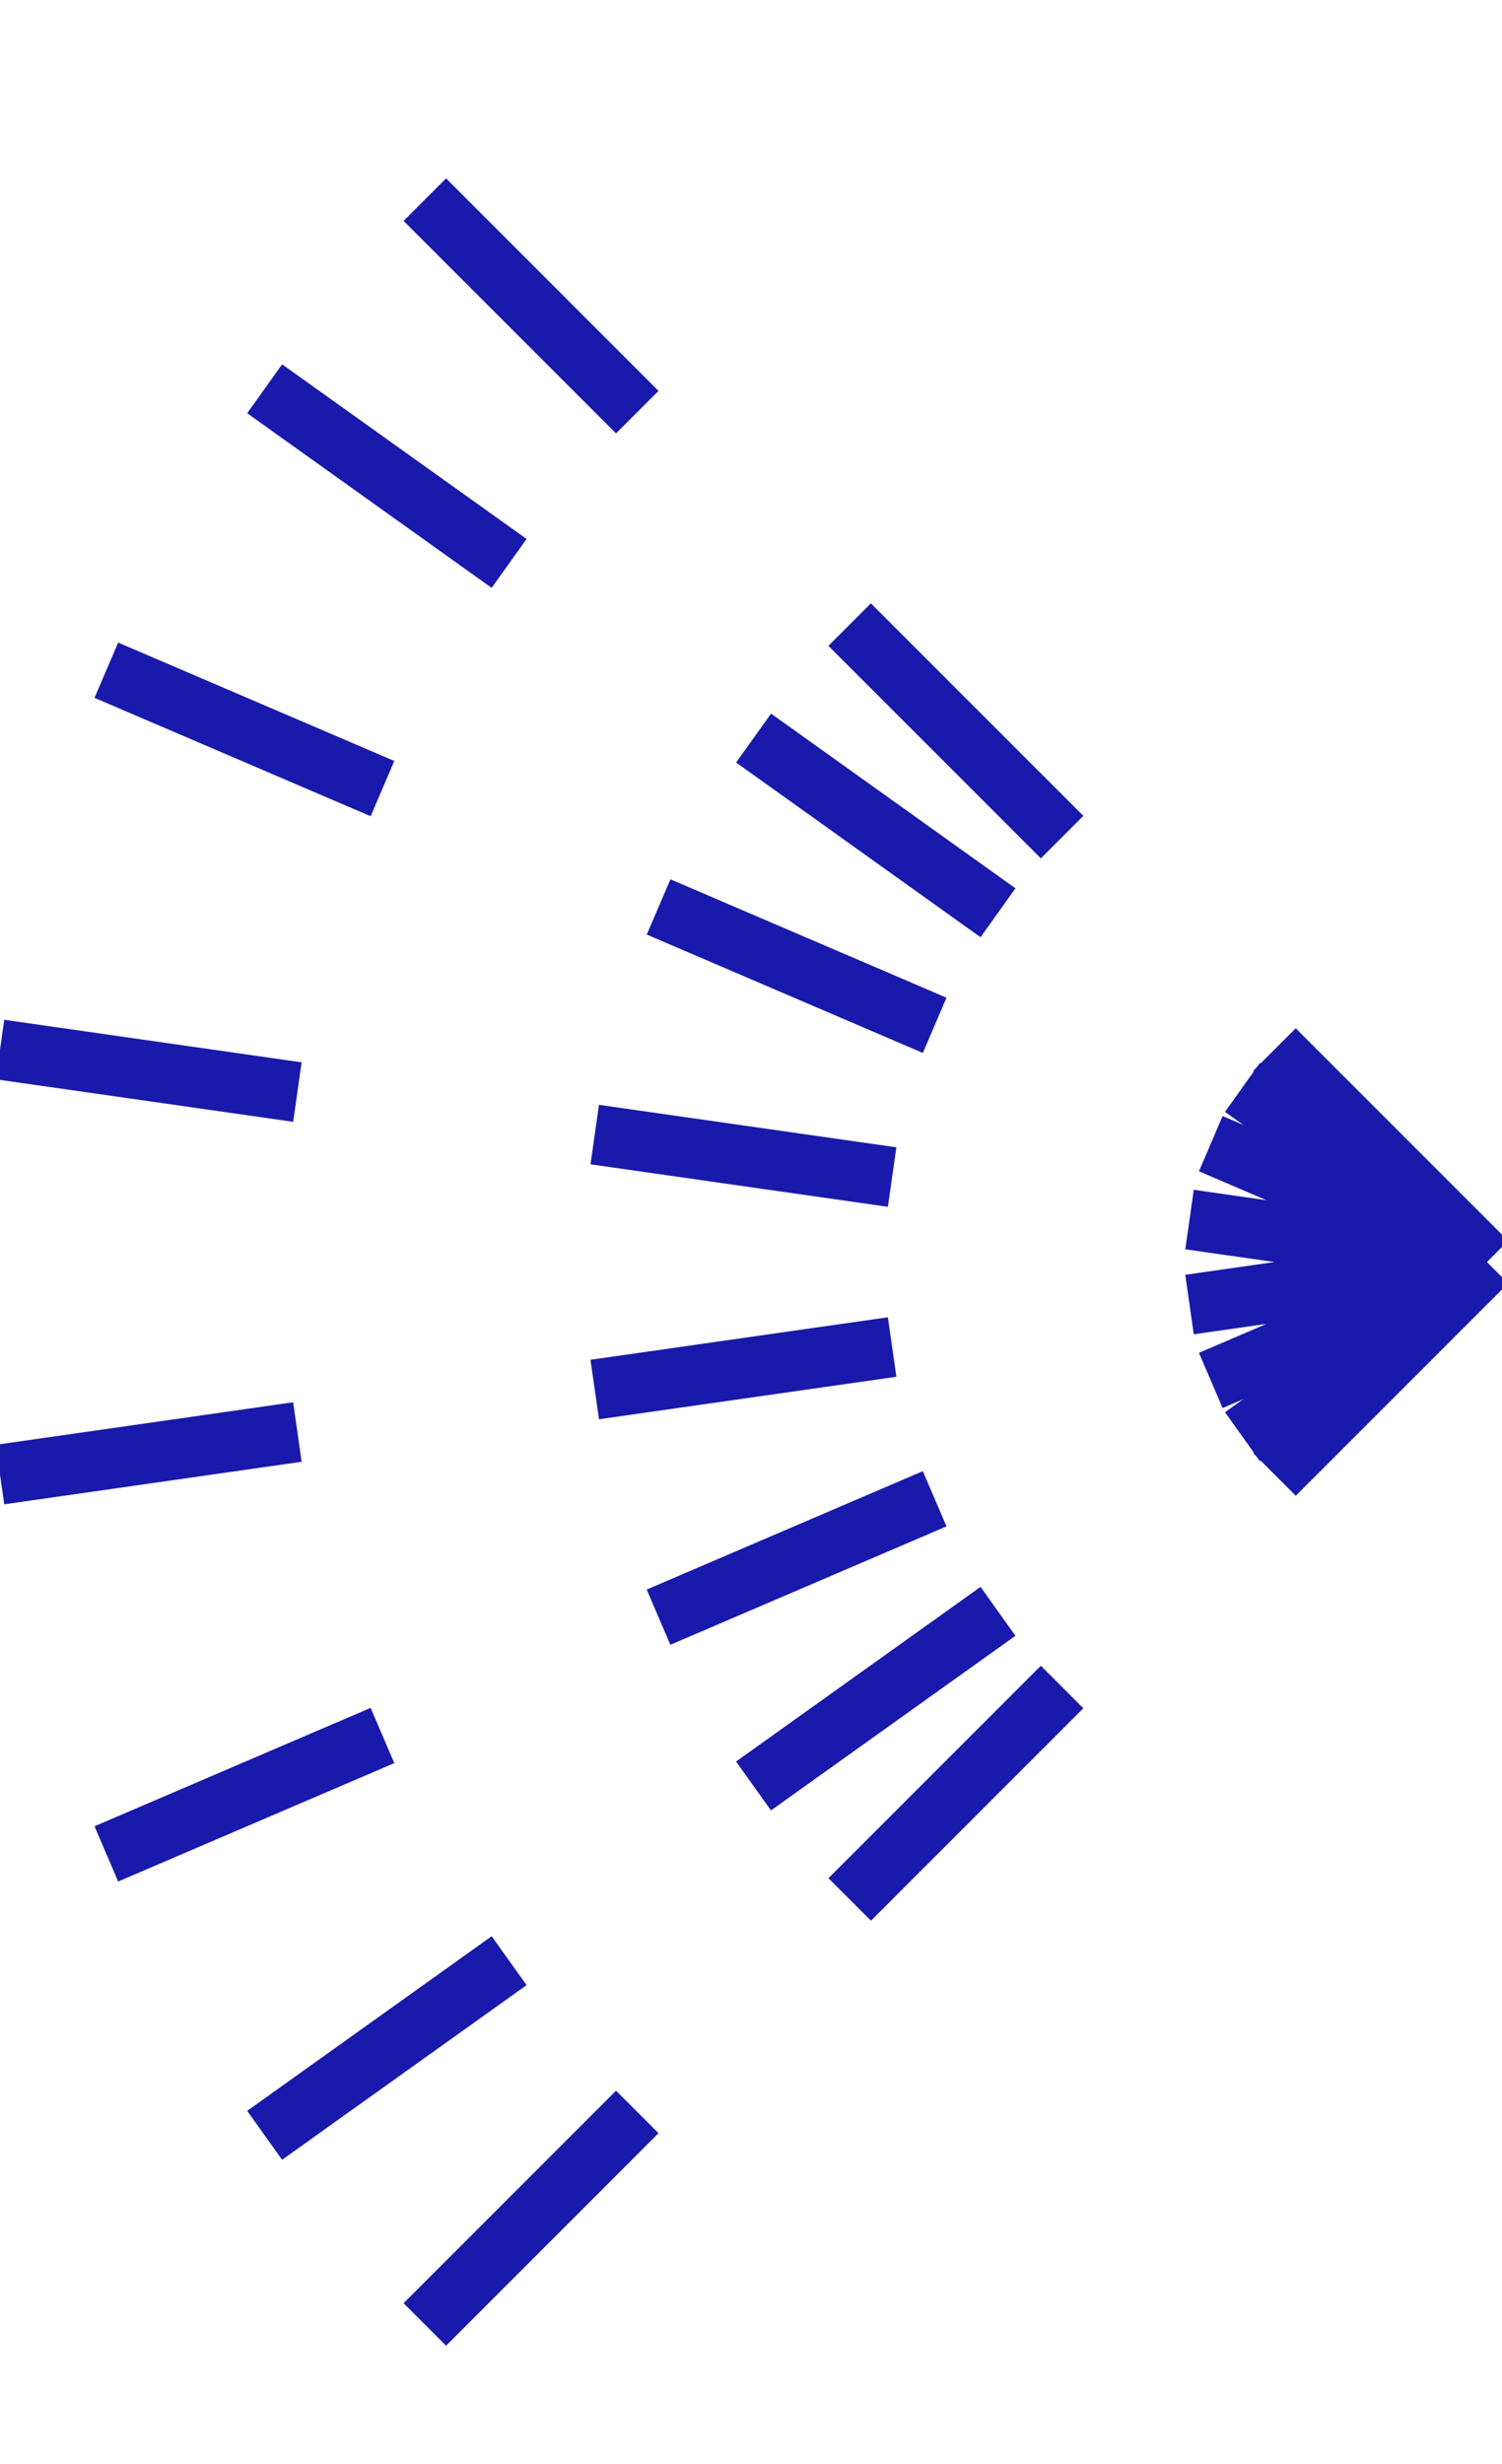 <?xml version="1.0" encoding="UTF-8" standalone="no"?>
<svg id="svg2" xmlns:rdf="http://www.w3.org/1999/02/22-rdf-syntax-ns#" xmlns="http://www.w3.org/2000/svg" height="41" width="25" version="1.1" xmlns:cc="http://creativecommons.org/ns#" xmlns:dc="http://purl.org/dc/elements/1.1/">
 <path id="path3" d="M24.749,21,21.213,17.464z" stroke="#1919ac" stroke-width="1" fill="none"/>
 <path id="path5" d="M17.678,13.929,14.142,10.393z" stroke="#1919ac" stroke-width="1" fill="none"/>
 <path id="path7" d="M10.607,6.858,7.071,3.322z" stroke="#1919ac" stroke-width="1" fill="none"/>
 <path id="path9" d="M24.749,21,20.68,18.094z" stroke="#1919ac" stroke-width="1" fill="none"/>
 <path id="path11" d="M16.611,15.188,12.543,12.281z" stroke="#1919ac" stroke-width="1" fill="none"/>
 <path id="path13" d="M8.474,9.375,4.405,6.469z" stroke="#1919ac" stroke-width="1" fill="none"/>
 <path id="path15" d="M24.749,21,20.153,19.03z" stroke="#1919ac" stroke-width="1" fill="none"/>
 <path id="path17" d="M15.557,17.061,10.962,15.091z" stroke="#1919ac" stroke-width="1" fill="none"/>
 <path id="path19" d="M6.366,13.122,1.77,11.152z" stroke="#1919ac" stroke-width="1" fill="none"/>
 <path id="path21" d="M24.749,21,19.799,20.293z" stroke="#1919ac" stroke-width="1" fill="none"/>
 <path id="path23" d="M14.849,19.586,9.899,18.879z" stroke="#1919ac" stroke-width="1" fill="none"/>
 <path id="path25" d="M4.95,18.172,0,17.464z" stroke="#1919ac" stroke-width="1" fill="none"/>
 <path id="path27" d="m24.749,21-4.95,0.707z" stroke="#1919ac" stroke-width="1" fill="none"/>
 <path id="path29" d="M14.849,22.414,9.899,23.121z" stroke="#1919ac" stroke-width="1" fill="none"/>
 <path id="path31" d="M4.95,23.828,0,24.536z" stroke="#1919ac" stroke-width="1" fill="none"/>
 <path id="path33" d="m24.749,21-4.596,1.97z" stroke="#1919ac" stroke-width="1" fill="none"/>
 <path id="path35" d="m15.557,24.939-4.596,1.97z" stroke="#1919ac" stroke-width="1" fill="none"/>
 <path id="path37" d="M6.366,28.878,1.77,30.848z" stroke="#1919ac" stroke-width="1" fill="none"/>
 <path id="path39" d="M24.749,21,20.68,23.906z" stroke="#1919ac" stroke-width="1" fill="none"/>
 <path id="path41" d="m16.611,26.812-4.069,2.906z" stroke="#1919ac" stroke-width="1" fill="none"/>
 <path id="path43" d="M8.474,32.625,4.405,35.531z" stroke="#1919ac" stroke-width="1" fill="none"/>
 <path id="path45" d="m24.749,21-3.535,3.535z" stroke="#1919ac" stroke-width="1" fill="none"/>
 <path id="path47" d="m17.678,28.071-3.535,3.535z" stroke="#1919ac" stroke-width="1" fill="none"/>
 <path id="path49" d="M10.607,35.142,7.071,38.678z" stroke="#1919ac" stroke-width="1" fill="none"/>
</svg>

